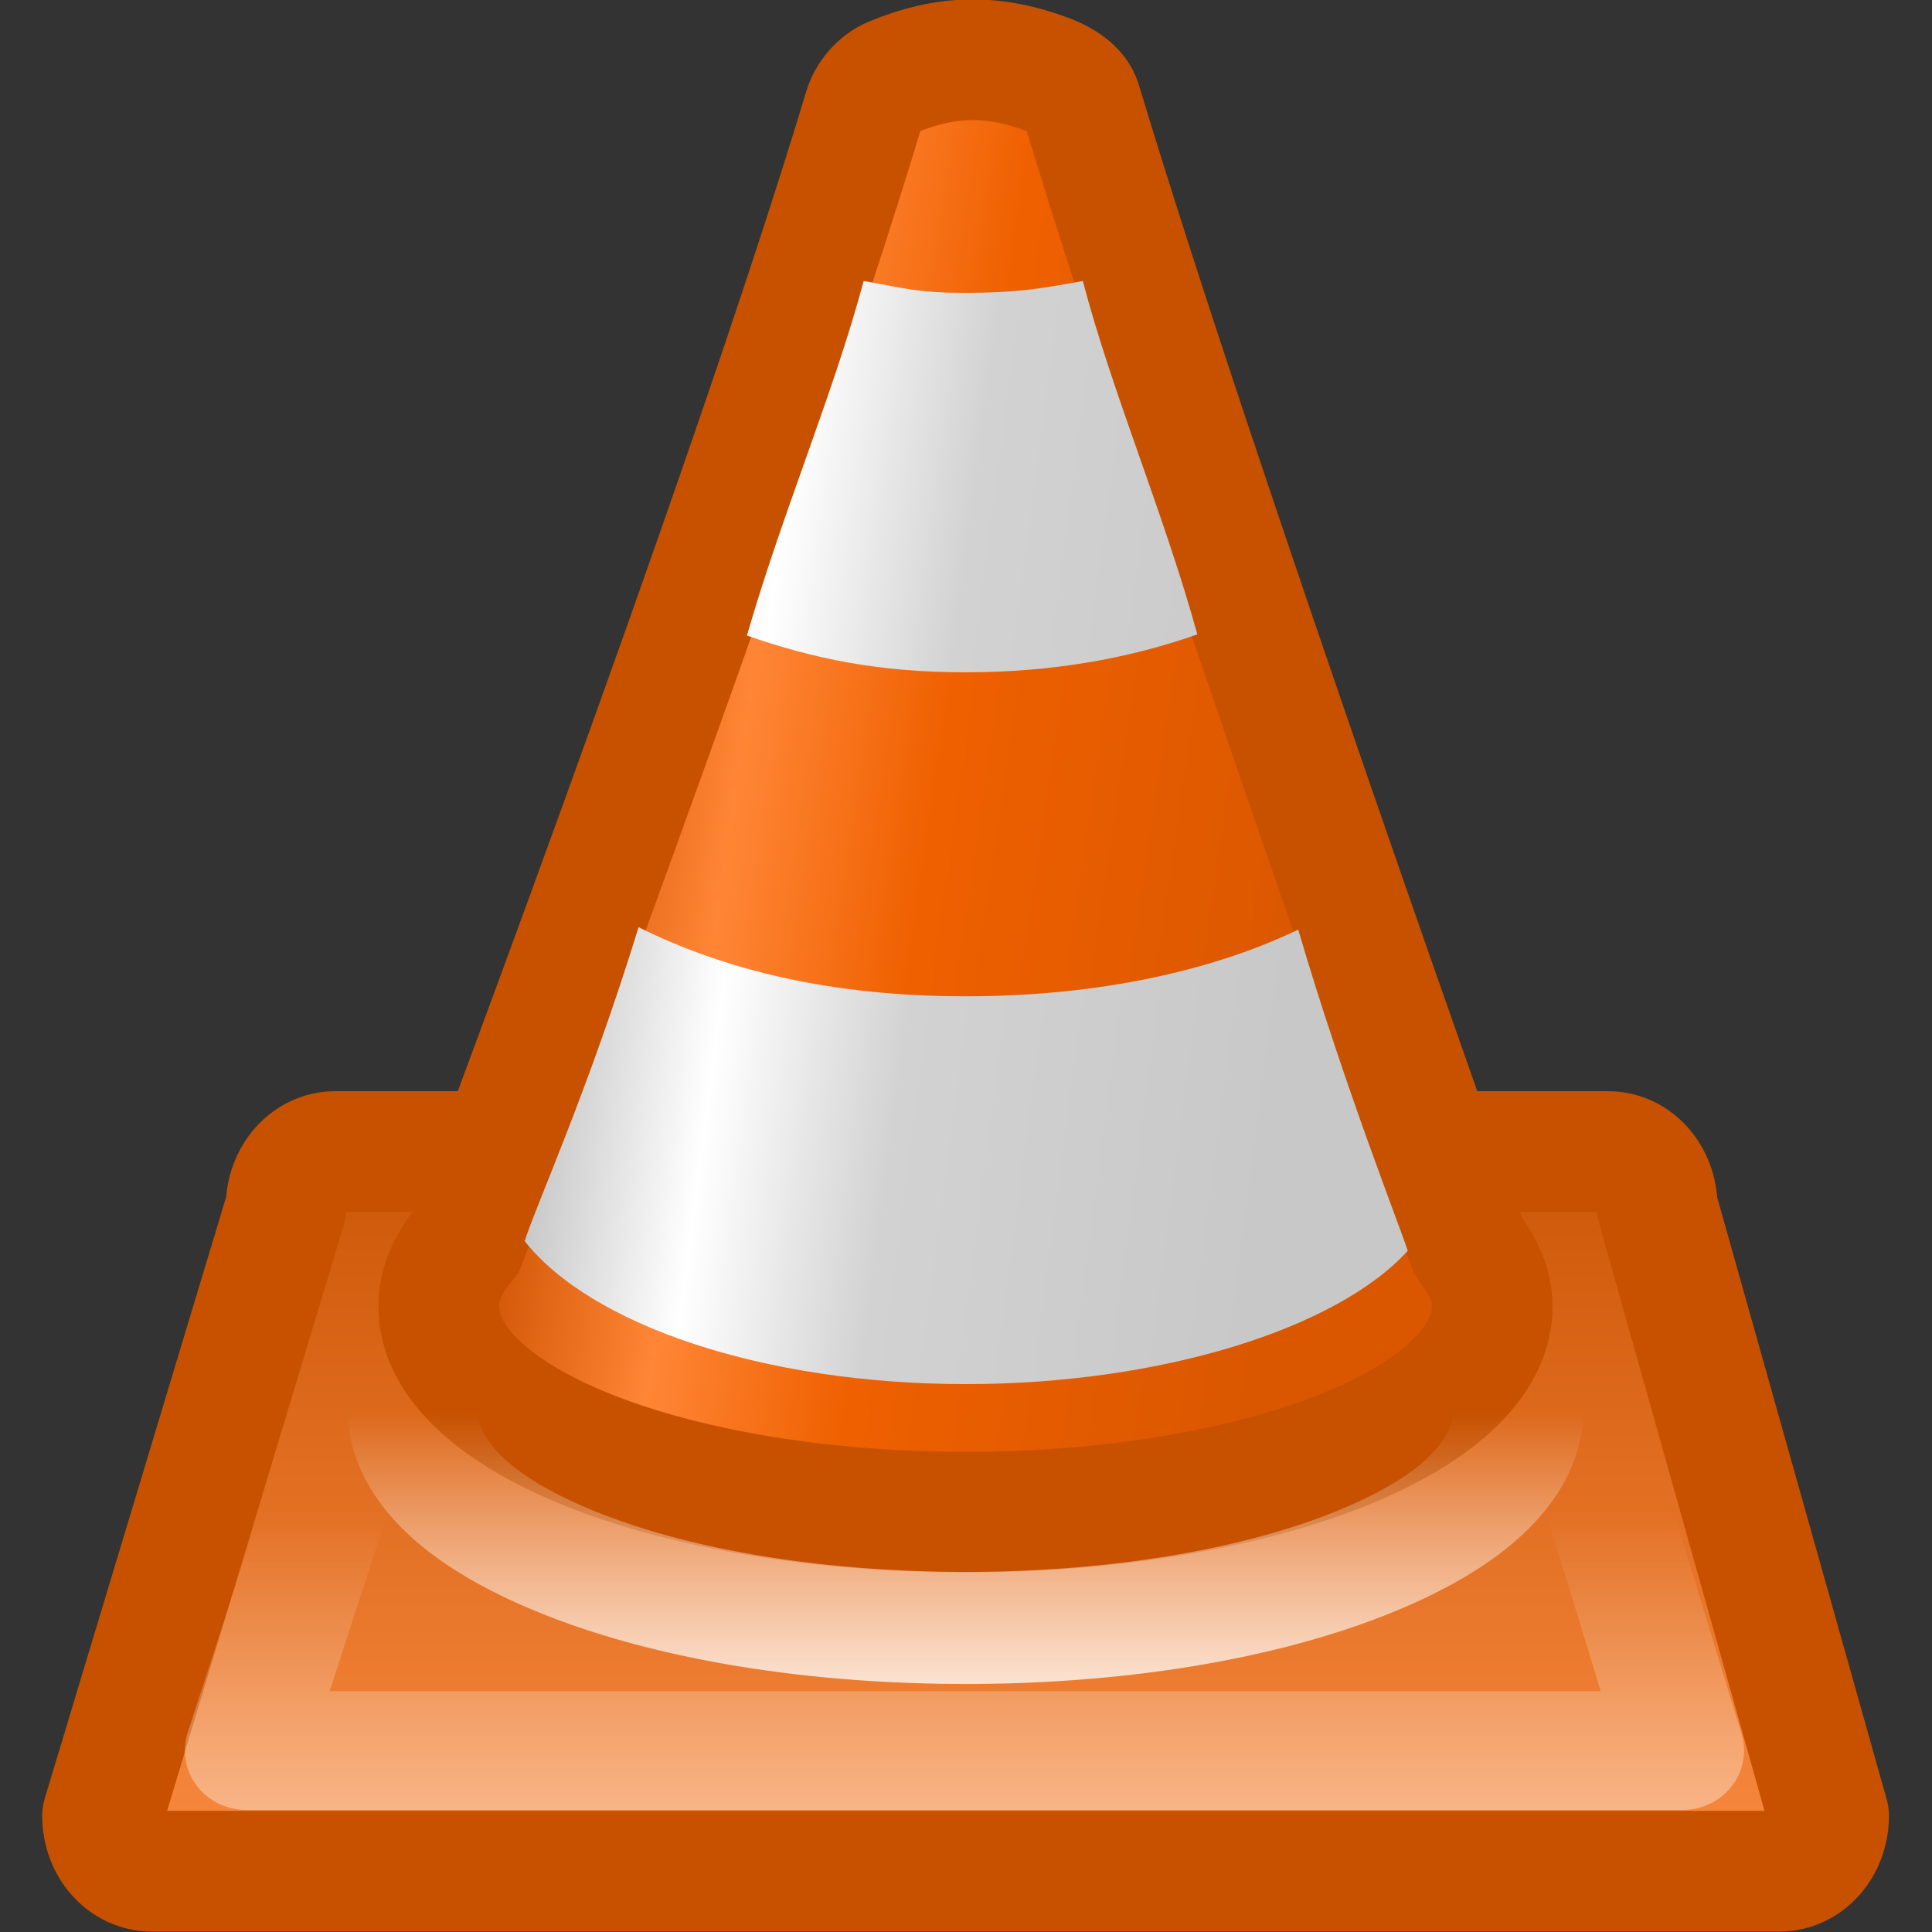 <?xml version="1.0" encoding="UTF-8" standalone="no"?>
<!-- Created with Inkscape (http://www.inkscape.org/) -->

<svg
   xmlns:dc="http://purl.org/dc/elements/1.1/"
   xmlns:cc="http://creativecommons.org/ns#"
   xmlns:rdf="http://www.w3.org/1999/02/22-rdf-syntax-ns#"
   xmlns:svg="http://www.w3.org/2000/svg"
   xmlns="http://www.w3.org/2000/svg"
   xmlns:xlink="http://www.w3.org/1999/xlink"
   xmlns:sodipodi="http://sodipodi.sourceforge.net/DTD/sodipodi-0.dtd"
   xmlns:inkscape="http://www.inkscape.org/namespaces/inkscape"
   width="16"
   height="16"
   id="svg3167"
   version="1.1"
   inkscape:version="0.47 r22583"
   sodipodi:docname="vlc16.svg"
   inkscape:export-filename="/home/seba/Dropbox/elementary/vlc48.png"
   inkscape:export-xdpi="90"
   inkscape:export-ydpi="90">
  <rect width="100%" height="100%" fill="#333333" stroke="none"/>
  <defs
     id="defs3169">
    <linearGradient
       id="linearGradient4801">
      <stop
         id="stop4803"
         offset="0"
         style="stop-color:#c0c0c0;stop-opacity:1;" />
      <stop
         style="stop-color:#ffffff;stop-opacity:1;"
         offset="0.25"
         id="stop4805" />
      <stop
         style="stop-color:#d2d2d2;stop-opacity:1;"
         offset="0.499"
         id="stop4807" />
      <stop
         id="stop4809"
         offset="1"
         style="stop-color:#c8c8c8;stop-opacity:1;" />
    </linearGradient>
    <linearGradient
       inkscape:collect="always"
       id="linearGradient4526">
      <stop
         style="stop-color:#ffffff;stop-opacity:1;"
         offset="0"
         id="stop4528" />
      <stop
         style="stop-color:#ffffff;stop-opacity:0;"
         offset="1"
         id="stop4530" />
    </linearGradient>
    <linearGradient
       id="linearGradient4426">
      <stop
         style="stop-color:#cc4f00;stop-opacity:1"
         offset="0"
         id="stop4428" />
      <stop
         id="stop4436"
         offset="0.25"
         style="stop-color:#ff8636;stop-opacity:1;" />
      <stop
         id="stop4434"
         offset="0.499"
         style="stop-color:#ef6000;stop-opacity:1;" />
      <stop
         style="stop-color:#da5700;stop-opacity:1;"
         offset="1"
         id="stop4430" />
    </linearGradient>
    <linearGradient
       id="linearGradient4019">
      <stop
         style="stop-color:#cc5506;stop-opacity:1;"
         offset="0"
         id="stop4021" />
      <stop
         style="stop-color:#f98b41;stop-opacity:1;"
         offset="1"
         id="stop4023" />
    </linearGradient>
    <linearGradient
       inkscape:collect="always"
       id="linearGradient4005">
      <stop
         style="stop-color:#ffffff;stop-opacity:1;"
         offset="0"
         id="stop4007" />
      <stop
         style="stop-color:#ffffff;stop-opacity:0;"
         offset="1"
         id="stop4009" />
    </linearGradient>
    <linearGradient
       inkscape:collect="always"
       xlink:href="#linearGradient4019"
       id="linearGradient4853"
       gradientUnits="userSpaceOnUse"
       x1="24.286"
       y1="27.643"
       x2="24.286"
       y2="44.643"
       gradientTransform="matrix(1.031,0,0,1.083,-0.764,-3.207)" />
    <linearGradient
       inkscape:collect="always"
       xlink:href="#linearGradient4005"
       id="linearGradient4855"
       gradientUnits="userSpaceOnUse"
       x1="24.286"
       y1="55.619"
       x2="24.286"
       y2="36.143" />
    <linearGradient
       inkscape:collect="always"
       xlink:href="#linearGradient4426"
       id="linearGradient4857"
       gradientUnits="userSpaceOnUse"
       x1="13.915"
       y1="20.562"
       x2="33.148"
       y2="23.062"
       gradientTransform="matrix(0.99,0,0,0.881,0.25,0.521)" />
    <linearGradient
       inkscape:collect="always"
       xlink:href="#linearGradient4801"
       id="linearGradient4861"
       gradientUnits="userSpaceOnUse"
       x1="13.915"
       y1="20.562"
       x2="33.148"
       y2="23.062"
       gradientTransform="matrix(0.937,0,0,0.934,1.438,0.301)" />
    <linearGradient
       inkscape:collect="always"
       xlink:href="#linearGradient4801"
       id="linearGradient4863"
       gradientUnits="userSpaceOnUse"
       x1="13.915"
       y1="20.562"
       x2="33.148"
       y2="23.062"
       gradientTransform="matrix(0.937,0,0,0.913,1.438,0.312)" />
    <linearGradient
       inkscape:collect="always"
       xlink:href="#linearGradient4526"
       id="linearGradient3034"
       gradientUnits="userSpaceOnUse"
       gradientTransform="translate(0,0.4)"
       x1="24.406"
       y1="44.438"
       x2="24.406"
       y2="34.688" />
  </defs>
  <sodipodi:namedview
     id="base"
     pagecolor="#ffffff"
     bordercolor="#666666"
     borderopacity="1.0"
     inkscape:pageopacity="0.0"
     inkscape:pageshadow="2"
     inkscape:zoom="32"
     inkscape:cx="6.348301"
     inkscape:cy="7.1033301"
     inkscape:current-layer="layer1"
     showgrid="true"
     inkscape:grid-bbox="true"
     inkscape:document-units="px"
     showguides="true"
     inkscape:guide-bbox="true"
     objecttolerance="1"
     gridtolerance="1"
     guidetolerance="1">
    <inkscape:grid
       type="xygrid"
       id="grid4865"
       empspacing="5"
       visible="true"
       enabled="true"
       snapvisiblegridlinesonly="true" />
  </sodipodi:namedview>
  <g
     id="layer1"
     inkscape:label="Layer 1"
     inkscape:groupmode="layer"
     transform="translate(0,-32)">
    <g
       id="g4833"
       transform="matrix(0.344,0,0,0.344,-0.358,32.158)">
      <g
         transform="matrix(0.022,0,0,0.012,44.141,44.06)"
         id="g8875" />
      <path
         sodipodi:nodetypes="ccccccccc"
         id="rect3186"
         d="m 9.109,27.264 30.649,0 c 0.653,0 1.179,0.595 1.179,1.334 l 4.126,14.656 c 0,0.739 -0.526,1.334 -1.179,1.334 l -39.195,0 c -0.653,0 -1.179,-0.595 -1.179,-1.334 L 7.93,28.598 c 0,-0.739 0.526,-1.334 1.179,-1.334 z"
         style="color:#000000;fill:url(#linearGradient4853);fill-opacity:1;stroke:#c85100;stroke-width:2.906;stroke-linecap:square;stroke-linejoin:round;stroke-miterlimit:4;stroke-opacity:1;stroke-dashoffset:0.45;marker:none;visibility:visible;display:inline;overflow:visible;enable-background:accumulate" />
      <path
         d="m 10.281,30.156 -3.781,12 35.656,0 -3.562,-12 -28.312,0 z"
         id="path4015"
         style="color:#000000;fill:none;stroke:url(#linearGradient4855);stroke-width:3.041;stroke-linecap:square;stroke-linejoin:round;stroke-miterlimit:4;stroke-opacity:1;stroke-dasharray:none;stroke-dashoffset:0.45;marker:none;visibility:visible;display:inline;overflow:visible;enable-background:accumulate"
         inkscape:original="M 9.5625 28.15625 C 8.929259 28.15625 8.4375 28.692357 8.4375 29.375 L 4.15625 42.90625 C 4.15625 43.588893 4.648009 44.15625 5.28125 44.15625 L 43.28125 44.15625 C 43.914491 44.15625 44.4375 43.588893 44.4375 42.90625 L 40.4375 29.375 C 40.4375 28.692357 39.914491 28.15625 39.28125 28.15625 L 9.5625 28.15625 z "
         inkscape:radius="-1.9959279"
         sodipodi:type="inkscape:offset"
         transform="matrix(0.97,0,0,0.941,0.661,2.014)" />
      <g
         transform="translate(-0.121,0)"
         id="g4819">
        <path
           style="color:#000000;fill:url(#linearGradient4857);fill-opacity:1;stroke:#c85100;stroke-width:2.906;stroke-miterlimit:4;stroke-opacity:1;stroke-dasharray:none;marker:none;visibility:visible;display:inline;overflow:visible;enable-background:accumulate"
           d="M 26.417,1.347 C 25.042,0.826 23.92,0.874 22.643,1.4 22.313,1.536 22.057,1.847 21.963,2.16 19.115,11.626 12.374,29.444 12.374,29.444 c -0.416,0.491 -0.65,1 -0.65,1.546 0,2.743 5.676,4.954 12.681,4.954 7.006,0 12.681,-2.211 12.681,-4.954 0,-0.496 -0.211,-0.963 -0.557,-1.415 -0.013,-0.016 -0.018,-0.036 -0.031,-0.052 0,0 -6.573,-18.423 -9.31,-27.52 C 27.098,1.697 26.744,1.472 26.417,1.347 z"
           id="path4421"
           sodipodi:nodetypes="csscsssscss" />
        <path
           sodipodi:type="inkscape:offset"
           inkscape:radius="0.50917035"
           inkscape:original="M 26.4375 1.34375 L 22.625 1.40625 L 21.9375 2.25 L 12.25 33.21875 C 11.830037 33.776238 11.59375 34.34933 11.59375 34.96875 C 11.59375 38.080814 17.327997 40.59375 24.40625 40.59375 C 31.484503 40.59375 37.21875 38.080814 37.21875 34.96875 C 37.21875 34.405781 37.005765 33.887958 36.65625 33.375 C 36.6435 33.35628 36.63818 33.33113 36.625 33.3125 L 27.21875 2.09375 L 26.4375 1.34375 z "
           style="color:#000000;fill:none;stroke:url(#linearGradient3034);stroke-width:3.13;stroke-opacity:1;marker:none;visibility:visible;display:inline;overflow:visible;enable-background:accumulate;stroke-miterlimit:4;stroke-dasharray:none"
           id="path3026"
           d="m 26.438,0.844 -3.812,0.062 a 0.509,0.509 0 0 0 -0.406,0.188 L 21.531,1.938 A 0.509,0.509 0 0 0 21.438,2.094 L 11.75,33.062 c -0.403,0.579 -0.656,1.217 -0.656,1.906 0,0.934 0.412,1.791 1.125,2.531 0.713,0.74 1.735,1.378 2.938,1.906 2.406,1.056 5.651,1.688 9.25,1.688 3.599,0 6.844,-0.632 9.25,-1.688 1.203,-0.528 2.225,-1.166 2.938,-1.906 0.713,-0.74 1.125,-1.597 1.125,-2.531 0,-0.667 -0.261,-1.263 -0.625,-1.812 l 0.031,0 L 27.719,1.938 A 0.509,0.509 0 0 0 27.562,1.719 l -0.781,-0.75 a 0.509,0.509 0 0 0 -0.344,-0.125 z"
           transform="matrix(1,0,0,0.862,0,3.31)" />
        <path
           style="color:#000000;fill:url(#linearGradient4861);fill-opacity:1;stroke:none;stroke-width:0.858;marker:none;visibility:visible;display:inline;overflow:visible;enable-background:accumulate"
           d="m 16.535,21.862 c -1.21,3.936 -2.465,6.681 -2.742,7.557 1.583,2.012 5.741,3.443 10.617,3.443 4.68,0 8.927,-1.324 10.642,-3.209 -0.128,-0.428 -1.529,-3.959 -2.637,-7.732 -2.055,0.987 -4.807,1.605 -8.004,1.605 -3.258,0 -5.815,-0.638 -7.875,-1.663 z"
           id="path4421-2-8"
           sodipodi:nodetypes="ccsccsc" />
        <path
           style="color:#000000;fill:url(#linearGradient4863);fill-opacity:1;stroke:none;stroke-width:0.858;marker:none;visibility:visible;display:inline;overflow:visible;enable-background:accumulate"
           d="m 21.954,6.306 c -0.725,2.709 -1.971,5.618 -2.81,8.535 1.608,0.558 3.169,0.885 5.262,0.885 2.117,0 3.96,-0.342 5.581,-0.913 -0.811,-2.93 -2.054,-5.827 -2.757,-8.507 -1.053,0.192 -1.639,0.285 -2.824,0.285 -1.146,0 -1.429,-0.106 -2.452,-0.285 z"
           id="path4421-2-8-4"
           sodipodi:nodetypes="ccsccsc" />
      </g>
    </g>
  </g>
</svg>
